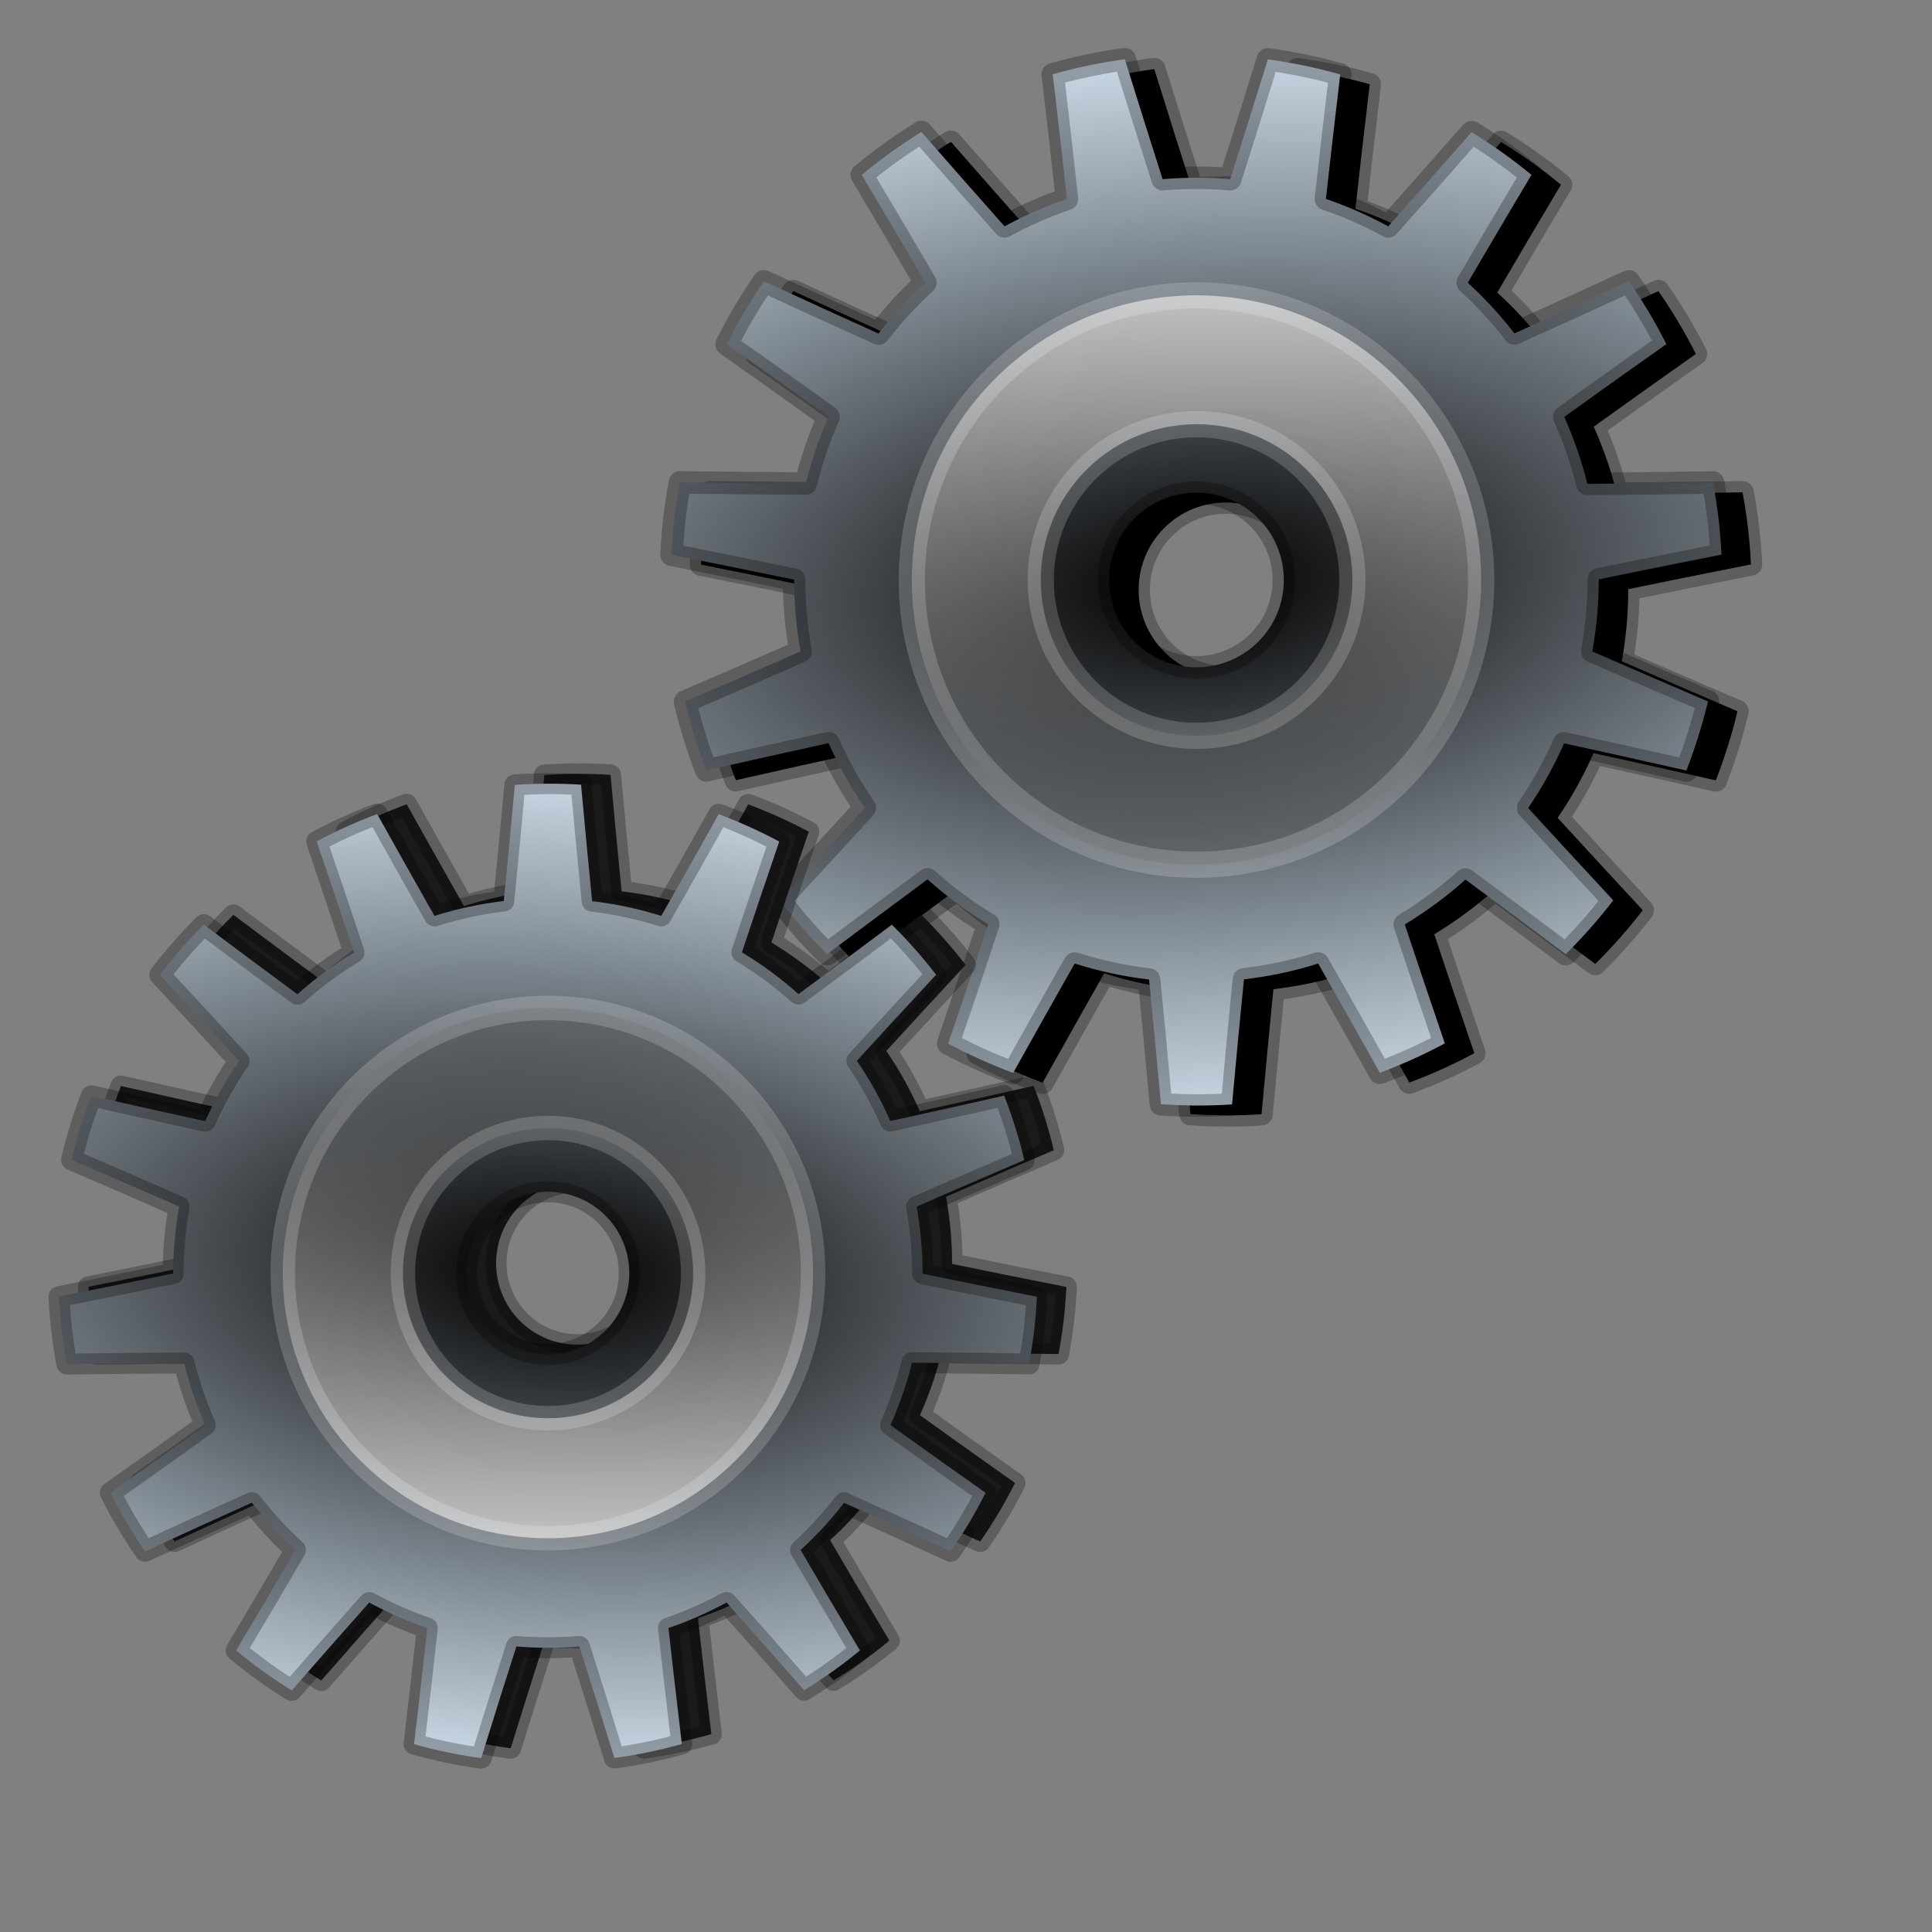 <?xml version="1.0" encoding="UTF-8" standalone="no"?>
<!DOCTYPE svg PUBLIC "-//W3C//DTD SVG 20010904//EN"
"http://www.w3.org/TR/2001/REC-SVG-20010904/DTD/svg10.dtd">
<!-- Created with Sodipodi ("http://www.sodipodi.com/") -->
<svg
   xmlns:dc="http://purl.org/dc/elements/1.1/"
   xmlns:cc="http://web.resource.org/cc/"
   xmlns:rdf="http://www.w3.org/1999/02/22-rdf-syntax-ns#"
   xmlns:svg="http://www.w3.org/2000/svg"
   xmlns="http://www.w3.org/2000/svg"
   xmlns:xlink="http://www.w3.org/1999/xlink"
   xmlns:sodipodi="http://sodipodi.sourceforge.net/DTD/sodipodi-0.dtd"
   xmlns:inkscape="http://www.inkscape.org/namespaces/inkscape"
   id="svg2"
   sodipodi:version="0.34"
   inkscape:version="0.44.1"
   width="38.4pt"
   height="38.4pt"
   sodipodi:docbase="/home/jodal/Desktop/"
   sodipodi:docname="/home/jodal/Desktop/maintenance.svg"
   inkscape:export-filename="/home/jodal/Desktop/maintenance.png"
   inkscape:export-xdpi="92.021553"
   inkscape:export-ydpi="92.021553"
   version="1.0">
  <rect width="100%" height="100%" fill="#808080" stroke="none"/>
  <defs
     id="defs5">
    <linearGradient
       id="linearGradient3703"
       inkscape:collect="always">
      <stop
         id="stop3705"
         offset="0"
         style="stop-color:white;stop-opacity:1" />
      <stop
         id="stop3707"
         offset="1"
         style="stop-color:black;stop-opacity:0;" />
    </linearGradient>
    <linearGradient
       id="linearGradient3693">
      <stop
         style="stop-color:black;stop-opacity:1;"
         offset="0"
         id="stop3695" />
      <stop
         style="stop-color:#c6d5e2;stop-opacity:1;"
         offset="1"
         id="stop3697" />
    </linearGradient>
    <linearGradient
       inkscape:collect="always"
       xlink:href="#linearGradient3693"
       id="linearGradient4868"
       gradientUnits="userSpaceOnUse"
       x1="93.675"
       y1="279.298"
       x2="115.583"
       y2="313.027" />
    <linearGradient
       inkscape:collect="always"
       xlink:href="#linearGradient3693"
       id="linearGradient4870"
       gradientUnits="userSpaceOnUse"
       x1="93.675"
       y1="279.298"
       x2="115.583"
       y2="313.027" />
    <linearGradient
       inkscape:collect="always"
       xlink:href="#linearGradient3693"
       id="linearGradient4880"
       gradientUnits="userSpaceOnUse"
       x1="93.675"
       y1="279.298"
       x2="115.583"
       y2="313.027" />
    <linearGradient
       inkscape:collect="always"
       xlink:href="#linearGradient3693"
       id="linearGradient4882"
       gradientUnits="userSpaceOnUse"
       x1="93.675"
       y1="279.298"
       x2="115.583"
       y2="313.027" />
    <linearGradient
       inkscape:collect="always"
       xlink:href="#linearGradient3693"
       id="linearGradient4892"
       gradientUnits="userSpaceOnUse"
       x1="93.675"
       y1="279.298"
       x2="115.583"
       y2="313.027" />
    <linearGradient
       inkscape:collect="always"
       xlink:href="#linearGradient3693"
       id="linearGradient4894"
       gradientUnits="userSpaceOnUse"
       x1="93.675"
       y1="279.298"
       x2="115.583"
       y2="313.027" />
    <linearGradient
       inkscape:collect="always"
       xlink:href="#linearGradient3693"
       id="linearGradient4904"
       gradientUnits="userSpaceOnUse"
       x1="93.675"
       y1="279.298"
       x2="115.583"
       y2="313.027" />
    <linearGradient
       inkscape:collect="always"
       xlink:href="#linearGradient3693"
       id="linearGradient4906"
       gradientUnits="userSpaceOnUse"
       x1="93.675"
       y1="279.298"
       x2="115.583"
       y2="313.027" />
    <linearGradient
       inkscape:collect="always"
       xlink:href="#linearGradient3693"
       id="linearGradient5092"
       gradientUnits="userSpaceOnUse"
       x1="93.675"
       y1="279.298"
       x2="115.583"
       y2="313.027" />
    <linearGradient
       inkscape:collect="always"
       xlink:href="#linearGradient3693"
       id="linearGradient5094"
       gradientUnits="userSpaceOnUse"
       x1="93.675"
       y1="279.298"
       x2="115.583"
       y2="313.027" />
    <linearGradient
       inkscape:collect="always"
       xlink:href="#linearGradient3693"
       id="linearGradient5104"
       gradientUnits="userSpaceOnUse"
       x1="93.675"
       y1="279.298"
       x2="115.583"
       y2="313.027" />
    <linearGradient
       inkscape:collect="always"
       xlink:href="#linearGradient3693"
       id="linearGradient5106"
       gradientUnits="userSpaceOnUse"
       x1="93.675"
       y1="279.298"
       x2="115.583"
       y2="313.027" />
    <linearGradient
       inkscape:collect="always"
       xlink:href="#linearGradient3693"
       id="linearGradient5116"
       gradientUnits="userSpaceOnUse"
       x1="93.675"
       y1="279.298"
       x2="115.583"
       y2="313.027" />
    <linearGradient
       inkscape:collect="always"
       xlink:href="#linearGradient3693"
       id="linearGradient5118"
       gradientUnits="userSpaceOnUse"
       x1="93.675"
       y1="279.298"
       x2="115.583"
       y2="313.027" />
    <linearGradient
       inkscape:collect="always"
       xlink:href="#linearGradient3693"
       id="linearGradient5128"
       gradientUnits="userSpaceOnUse"
       x1="93.675"
       y1="279.298"
       x2="115.583"
       y2="313.027" />
    <linearGradient
       inkscape:collect="always"
       xlink:href="#linearGradient3693"
       id="linearGradient5130"
       gradientUnits="userSpaceOnUse"
       x1="93.675"
       y1="279.298"
       x2="115.583"
       y2="313.027" />
    <linearGradient
       inkscape:collect="always"
       xlink:href="#linearGradient3693"
       id="linearGradient5518"
       gradientUnits="userSpaceOnUse"
       x1="93.675"
       y1="279.298"
       x2="115.583"
       y2="313.027" />
    <linearGradient
       inkscape:collect="always"
       xlink:href="#linearGradient3693"
       id="linearGradient5520"
       gradientUnits="userSpaceOnUse"
       x1="93.675"
       y1="279.298"
       x2="115.583"
       y2="313.027" />
    <linearGradient
       inkscape:collect="always"
       xlink:href="#linearGradient3693"
       id="linearGradient5530"
       gradientUnits="userSpaceOnUse"
       x1="93.675"
       y1="279.298"
       x2="115.583"
       y2="313.027" />
    <linearGradient
       inkscape:collect="always"
       xlink:href="#linearGradient3693"
       id="linearGradient5532"
       gradientUnits="userSpaceOnUse"
       x1="93.675"
       y1="279.298"
       x2="115.583"
       y2="313.027" />
    <linearGradient
       inkscape:collect="always"
       xlink:href="#linearGradient3693"
       id="linearGradient5542"
       gradientUnits="userSpaceOnUse"
       x1="93.675"
       y1="279.298"
       x2="115.583"
       y2="313.027" />
    <linearGradient
       inkscape:collect="always"
       xlink:href="#linearGradient3693"
       id="linearGradient5544"
       gradientUnits="userSpaceOnUse"
       x1="93.675"
       y1="279.298"
       x2="115.583"
       y2="313.027" />
    <linearGradient
       inkscape:collect="always"
       xlink:href="#linearGradient3693"
       id="linearGradient5554"
       gradientUnits="userSpaceOnUse"
       x1="93.675"
       y1="279.298"
       x2="115.583"
       y2="313.027" />
    <linearGradient
       inkscape:collect="always"
       xlink:href="#linearGradient3693"
       id="linearGradient5556"
       gradientUnits="userSpaceOnUse"
       x1="93.675"
       y1="279.298"
       x2="115.583"
       y2="313.027" />
    <linearGradient
       inkscape:collect="always"
       xlink:href="#linearGradient3693"
       id="linearGradient5566"
       gradientUnits="userSpaceOnUse"
       x1="93.675"
       y1="279.298"
       x2="115.583"
       y2="313.027" />
    <linearGradient
       inkscape:collect="always"
       xlink:href="#linearGradient3693"
       id="linearGradient5568"
       gradientUnits="userSpaceOnUse"
       x1="93.675"
       y1="279.298"
       x2="115.583"
       y2="313.027" />
    <linearGradient
       inkscape:collect="always"
       xlink:href="#linearGradient3693"
       id="linearGradient5578"
       gradientUnits="userSpaceOnUse"
       x1="93.675"
       y1="279.298"
       x2="115.583"
       y2="313.027" />
    <linearGradient
       inkscape:collect="always"
       xlink:href="#linearGradient3693"
       id="linearGradient5580"
       gradientUnits="userSpaceOnUse"
       x1="93.675"
       y1="279.298"
       x2="115.583"
       y2="313.027" />
    <linearGradient
       inkscape:collect="always"
       xlink:href="#linearGradient3693"
       id="linearGradient5590"
       gradientUnits="userSpaceOnUse"
       x1="93.675"
       y1="279.298"
       x2="115.583"
       y2="313.027" />
    <linearGradient
       inkscape:collect="always"
       xlink:href="#linearGradient3693"
       id="linearGradient5592"
       gradientUnits="userSpaceOnUse"
       x1="93.675"
       y1="279.298"
       x2="115.583"
       y2="313.027" />
    <linearGradient
       inkscape:collect="always"
       xlink:href="#linearGradient3693"
       id="linearGradient5602"
       gradientUnits="userSpaceOnUse"
       x1="93.675"
       y1="279.298"
       x2="115.583"
       y2="313.027" />
    <linearGradient
       inkscape:collect="always"
       xlink:href="#linearGradient3693"
       id="linearGradient5604"
       gradientUnits="userSpaceOnUse"
       x1="93.675"
       y1="279.298"
       x2="115.583"
       y2="313.027" />
    <linearGradient
       inkscape:collect="always"
       xlink:href="#linearGradient3693"
       id="linearGradient5614"
       gradientUnits="userSpaceOnUse"
       x1="93.675"
       y1="279.298"
       x2="115.583"
       y2="313.027" />
    <linearGradient
       inkscape:collect="always"
       xlink:href="#linearGradient3693"
       id="linearGradient5616"
       gradientUnits="userSpaceOnUse"
       x1="93.675"
       y1="279.298"
       x2="115.583"
       y2="313.027" />
    <linearGradient
       inkscape:collect="always"
       xlink:href="#linearGradient3693"
       id="linearGradient5626"
       gradientUnits="userSpaceOnUse"
       x1="93.675"
       y1="279.298"
       x2="115.583"
       y2="313.027" />
    <linearGradient
       inkscape:collect="always"
       xlink:href="#linearGradient3693"
       id="linearGradient5628"
       gradientUnits="userSpaceOnUse"
       x1="93.675"
       y1="279.298"
       x2="115.583"
       y2="313.027" />
    <linearGradient
       inkscape:collect="always"
       xlink:href="#linearGradient3693"
       id="linearGradient5638"
       gradientUnits="userSpaceOnUse"
       x1="93.675"
       y1="279.298"
       x2="115.583"
       y2="313.027" />
    <linearGradient
       inkscape:collect="always"
       xlink:href="#linearGradient3693"
       id="linearGradient5640"
       gradientUnits="userSpaceOnUse"
       x1="93.675"
       y1="279.298"
       x2="115.583"
       y2="313.027" />
    <linearGradient
       inkscape:collect="always"
       xlink:href="#linearGradient3693"
       id="linearGradient5650"
       gradientUnits="userSpaceOnUse"
       x1="93.675"
       y1="279.298"
       x2="115.583"
       y2="313.027" />
    <linearGradient
       inkscape:collect="always"
       xlink:href="#linearGradient3693"
       id="linearGradient5652"
       gradientUnits="userSpaceOnUse"
       x1="93.675"
       y1="279.298"
       x2="115.583"
       y2="313.027" />
    <linearGradient
       inkscape:collect="always"
       xlink:href="#linearGradient3693"
       id="linearGradient5662"
       gradientUnits="userSpaceOnUse"
       x1="93.675"
       y1="279.298"
       x2="115.583"
       y2="313.027" />
    <linearGradient
       inkscape:collect="always"
       xlink:href="#linearGradient3693"
       id="linearGradient5664"
       gradientUnits="userSpaceOnUse"
       x1="93.675"
       y1="279.298"
       x2="115.583"
       y2="313.027" />
    <linearGradient
       inkscape:collect="always"
       xlink:href="#linearGradient3693"
       id="linearGradient5674"
       gradientUnits="userSpaceOnUse"
       x1="93.675"
       y1="279.298"
       x2="115.583"
       y2="313.027" />
    <linearGradient
       inkscape:collect="always"
       xlink:href="#linearGradient3693"
       id="linearGradient5676"
       gradientUnits="userSpaceOnUse"
       x1="93.675"
       y1="279.298"
       x2="115.583"
       y2="313.027" />
    <radialGradient
       inkscape:collect="always"
       xlink:href="#linearGradient3693"
       id="radialGradient5678"
       gradientUnits="userSpaceOnUse"
       gradientTransform="matrix(-0.587,0.492,-0.248,-0.295,874.168,917.626)"
       cx="257.436"
       cy="151.102"
       fx="257.436"
       fy="151.102"
       r="70.871" />
    <linearGradient
       inkscape:collect="always"
       xlink:href="#linearGradient3703"
       id="linearGradient5680"
       gradientUnits="userSpaceOnUse"
       gradientTransform="matrix(-0.392,-6.001085e-3,6.001085e-3,-0.392,792.349,1065.811)"
       x1="222.856"
       y1="125.688"
       x2="323.33"
       y2="225.151" />
    <radialGradient
       inkscape:collect="always"
       xlink:href="#linearGradient3693"
       id="radialGradient5682"
       gradientUnits="userSpaceOnUse"
       gradientTransform="matrix(-0.63,0.529,-0.266,-0.317,836.902,902.485)"
       cx="257.436"
       cy="151.102"
       fx="257.436"
       fy="151.102"
       r="70.871" />
    <linearGradient
       inkscape:collect="always"
       xlink:href="#linearGradient3693"
       id="linearGradient5686"
       gradientUnits="userSpaceOnUse"
       x1="93.675"
       y1="279.298"
       x2="115.583"
       y2="313.027" />
    <linearGradient
       inkscape:collect="always"
       xlink:href="#linearGradient3693"
       id="linearGradient5688"
       gradientUnits="userSpaceOnUse"
       x1="93.675"
       y1="279.298"
       x2="115.583"
       y2="313.027" />
    <linearGradient
       inkscape:collect="always"
       xlink:href="#linearGradient3693"
       id="linearGradient5742"
       gradientUnits="userSpaceOnUse"
       x1="93.675"
       y1="279.298"
       x2="115.583"
       y2="313.027" />
    <linearGradient
       inkscape:collect="always"
       xlink:href="#linearGradient3693"
       id="linearGradient5744"
       gradientUnits="userSpaceOnUse"
       x1="93.675"
       y1="279.298"
       x2="115.583"
       y2="313.027" />
    <linearGradient
       inkscape:collect="always"
       xlink:href="#linearGradient3693"
       id="linearGradient5754"
       gradientUnits="userSpaceOnUse"
       x1="93.675"
       y1="279.298"
       x2="115.583"
       y2="313.027" />
    <linearGradient
       inkscape:collect="always"
       xlink:href="#linearGradient3693"
       id="linearGradient5756"
       gradientUnits="userSpaceOnUse"
       x1="93.675"
       y1="279.298"
       x2="115.583"
       y2="313.027" />
    <linearGradient
       inkscape:collect="always"
       xlink:href="#linearGradient3703"
       id="linearGradient5763"
       gradientUnits="userSpaceOnUse"
       gradientTransform="matrix(-0.421,0,0,0.421,752.871,4.677)"
       x1="222.856"
       y1="125.688"
       x2="323.33"
       y2="225.151" />
    <radialGradient
       inkscape:collect="always"
       xlink:href="#linearGradient3693"
       id="radialGradient5766"
       gradientUnits="userSpaceOnUse"
       gradientTransform="matrix(-0.622,-0.538,-0.271,0.313,838.276,165.107)"
       cx="257.436"
       cy="151.102"
       fx="257.436"
       fy="151.102"
       r="70.871" />
    <linearGradient
       inkscape:collect="always"
       xlink:href="#linearGradient3703"
       id="linearGradient5769"
       gradientUnits="userSpaceOnUse"
       gradientTransform="matrix(-0.392,0,0,0.392,796.227,1.119)"
       x1="222.856"
       y1="125.688"
       x2="323.33"
       y2="225.151" />
    <radialGradient
       inkscape:collect="always"
       xlink:href="#linearGradient3693"
       id="radialGradient5772"
       gradientUnits="userSpaceOnUse"
       gradientTransform="matrix(-0.579,-0.501,-0.252,0.291,875.77,150.537)"
       cx="257.436"
       cy="151.102"
       fx="257.436"
       fy="151.102"
       r="70.871" />
    <linearGradient
       inkscape:collect="always"
       xlink:href="#linearGradient3703"
       id="linearGradient5781"
       gradientUnits="userSpaceOnUse"
       gradientTransform="matrix(-0.421,0,0,0.421,660.889,-20.285)"
       x1="222.856"
       y1="125.688"
       x2="323.33"
       y2="225.151" />
    <radialGradient
       inkscape:collect="always"
       xlink:href="#linearGradient3693"
       id="radialGradient5784"
       gradientUnits="userSpaceOnUse"
       gradientTransform="matrix(-0.622,-0.538,-0.271,0.313,746.294,140.145)"
       cx="257.436"
       cy="151.102"
       fx="257.436"
       fy="151.102"
       r="70.871" />
    <linearGradient
       inkscape:collect="always"
       xlink:href="#linearGradient3703"
       id="linearGradient5787"
       gradientUnits="userSpaceOnUse"
       gradientTransform="matrix(-0.392,0,0,0.392,704.245,-23.843)"
       x1="222.856"
       y1="125.688"
       x2="323.33"
       y2="225.151" />
    <radialGradient
       inkscape:collect="always"
       xlink:href="#linearGradient3693"
       id="radialGradient5790"
       gradientUnits="userSpaceOnUse"
       gradientTransform="matrix(-0.579,-0.501,-0.252,0.291,783.787,125.576)"
       cx="257.436"
       cy="151.102"
       fx="257.436"
       fy="151.102"
       r="70.871" />
    <linearGradient
       inkscape:collect="always"
       xlink:href="#linearGradient3703"
       id="linearGradient5799"
       gradientUnits="userSpaceOnUse"
       gradientTransform="matrix(0.421,0,0,0.421,190.59,3.844)"
       x1="222.856"
       y1="125.688"
       x2="323.33"
       y2="225.151" />
    <radialGradient
       inkscape:collect="always"
       xlink:href="#linearGradient3693"
       id="radialGradient5802"
       gradientUnits="userSpaceOnUse"
       gradientTransform="matrix(0.622,-0.538,0.271,0.313,105.185,164.275)"
       cx="257.436"
       cy="151.102"
       fx="257.436"
       fy="151.102"
       r="70.871" />
    <linearGradient
       inkscape:collect="always"
       xlink:href="#linearGradient3703"
       id="linearGradient5805"
       gradientUnits="userSpaceOnUse"
       gradientTransform="matrix(0.392,0,0,0.392,147.235,0.287)"
       x1="222.856"
       y1="125.688"
       x2="323.33"
       y2="225.151" />
    <radialGradient
       inkscape:collect="always"
       xlink:href="#linearGradient3693"
       id="radialGradient5808"
       gradientUnits="userSpaceOnUse"
       gradientTransform="matrix(0.579,-0.501,0.252,0.291,67.692,149.705)"
       cx="257.436"
       cy="151.102"
       fx="257.436"
       fy="151.102"
       r="70.871" />
    <linearGradient
       inkscape:collect="always"
       xlink:href="#linearGradient3703"
       id="linearGradient5817"
       gradientUnits="userSpaceOnUse"
       gradientTransform="matrix(-0.421,0,0,0.421,560.016,7.59)"
       x1="222.856"
       y1="125.688"
       x2="323.33"
       y2="225.151" />
    <radialGradient
       inkscape:collect="always"
       xlink:href="#linearGradient3693"
       id="radialGradient5820"
       gradientUnits="userSpaceOnUse"
       gradientTransform="matrix(-0.622,-0.538,-0.271,0.313,645.421,168.021)"
       cx="257.436"
       cy="151.102"
       fx="257.436"
       fy="151.102"
       r="70.871" />
    <linearGradient
       inkscape:collect="always"
       xlink:href="#linearGradient3703"
       id="linearGradient5823"
       gradientUnits="userSpaceOnUse"
       gradientTransform="matrix(-0.392,0,0,0.392,603.371,4.033)"
       x1="222.856"
       y1="125.688"
       x2="323.33"
       y2="225.151" />
    <radialGradient
       inkscape:collect="always"
       xlink:href="#linearGradient3693"
       id="radialGradient5826"
       gradientUnits="userSpaceOnUse"
       gradientTransform="matrix(-0.579,-0.501,-0.252,0.291,682.914,153.451)"
       cx="257.436"
       cy="151.102"
       fx="257.436"
       fy="151.102"
       r="70.871" />
    <linearGradient
       inkscape:collect="always"
       xlink:href="#linearGradient3703"
       id="linearGradient5835"
       gradientUnits="userSpaceOnUse"
       gradientTransform="matrix(0.421,0,0,0.421,282.572,-21.118)"
       x1="222.856"
       y1="125.688"
       x2="323.33"
       y2="225.151" />
    <radialGradient
       inkscape:collect="always"
       xlink:href="#linearGradient3693"
       id="radialGradient5838"
       gradientUnits="userSpaceOnUse"
       gradientTransform="matrix(0.622,-0.538,0.271,0.313,197.168,139.313)"
       cx="257.436"
       cy="151.102"
       fx="257.436"
       fy="151.102"
       r="70.871" />
    <linearGradient
       inkscape:collect="always"
       xlink:href="#linearGradient3703"
       id="linearGradient5841"
       gradientUnits="userSpaceOnUse"
       gradientTransform="matrix(0.392,0,0,0.392,239.217,-24.675)"
       x1="222.856"
       y1="125.688"
       x2="323.33"
       y2="225.151" />
    <radialGradient
       inkscape:collect="always"
       xlink:href="#linearGradient3693"
       id="radialGradient5844"
       gradientUnits="userSpaceOnUse"
       gradientTransform="matrix(0.579,-0.501,0.252,0.291,159.674,124.743)"
       cx="257.436"
       cy="151.102"
       fx="257.436"
       fy="151.102"
       r="70.871" />
    <linearGradient
       inkscape:collect="always"
       xlink:href="#linearGradient3703"
       id="linearGradient5853"
       gradientUnits="userSpaceOnUse"
       gradientTransform="matrix(0.421,0,0,0.421,89.717,-24.031)"
       x1="222.856"
       y1="125.688"
       x2="323.33"
       y2="225.151" />
    <radialGradient
       inkscape:collect="always"
       xlink:href="#linearGradient3693"
       id="radialGradient5856"
       gradientUnits="userSpaceOnUse"
       gradientTransform="matrix(0.622,-0.538,0.271,0.313,4.312,136.399)"
       cx="257.436"
       cy="151.102"
       fx="257.436"
       fy="151.102"
       r="70.871" />
    <linearGradient
       inkscape:collect="always"
       xlink:href="#linearGradient3703"
       id="linearGradient5859"
       gradientUnits="userSpaceOnUse"
       gradientTransform="matrix(0.392,0,0,0.392,46.361,-27.589)"
       x1="222.856"
       y1="125.688"
       x2="323.33"
       y2="225.151" />
    <radialGradient
       inkscape:collect="always"
       xlink:href="#linearGradient3693"
       id="radialGradient5862"
       gradientUnits="userSpaceOnUse"
       gradientTransform="matrix(0.579,-0.501,0.252,0.291,-33.181,121.829)"
       cx="257.436"
       cy="151.102"
       fx="257.436"
       fy="151.102"
       r="70.871" />
    <linearGradient
       inkscape:collect="always"
       xlink:href="#linearGradient3703"
       id="linearGradient5871"
       gradientUnits="userSpaceOnUse"
       gradientTransform="matrix(0.421,0,0,0.421,-2.265,0.931)"
       x1="222.856"
       y1="125.688"
       x2="323.33"
       y2="225.151" />
    <radialGradient
       inkscape:collect="always"
       xlink:href="#linearGradient3693"
       id="radialGradient5874"
       gradientUnits="userSpaceOnUse"
       gradientTransform="matrix(0.622,-0.538,0.271,0.313,-87.67,161.361)"
       cx="257.436"
       cy="151.102"
       fx="257.436"
       fy="151.102"
       r="70.871" />
    <linearGradient
       inkscape:collect="always"
       xlink:href="#linearGradient3703"
       id="linearGradient5877"
       gradientUnits="userSpaceOnUse"
       gradientTransform="matrix(0.392,0,0,0.392,-70.627,-33.885)"
       x1="222.856"
       y1="125.688"
       x2="323.33"
       y2="225.151" />
    <radialGradient
       inkscape:collect="always"
       xlink:href="#linearGradient3693"
       id="radialGradient5880"
       gradientUnits="userSpaceOnUse"
       gradientTransform="matrix(0.579,-0.501,0.252,0.291,-150.17,115.533)"
       cx="257.436"
       cy="151.102"
       fx="257.436"
       fy="151.102"
       r="70.871" />
    <linearGradient
       inkscape:collect="always"
       xlink:href="#linearGradient3703"
       id="linearGradient5889"
       gradientUnits="userSpaceOnUse"
       gradientTransform="matrix(-0.421,-6.443341e-3,6.443341e-3,-0.421,749.053,1061.591)"
       x1="222.856"
       y1="125.688"
       x2="323.33"
       y2="225.151" />
    <linearGradient
       inkscape:collect="always"
       xlink:href="#linearGradient3703"
       id="linearGradient5901"
       gradientUnits="userSpaceOnUse"
       gradientTransform="matrix(-0.421,-6.443341e-3,6.443341e-3,-0.421,656.7,1085.143)"
       x1="222.856"
       y1="125.688"
       x2="323.33"
       y2="225.151" />
    <radialGradient
       inkscape:collect="always"
       xlink:href="#linearGradient3693"
       id="radialGradient5904"
       gradientUnits="userSpaceOnUse"
       gradientTransform="matrix(-0.63,0.529,-0.266,-0.317,744.548,926.037)"
       cx="257.436"
       cy="151.102"
       fx="257.436"
       fy="151.102"
       r="70.871" />
    <linearGradient
       inkscape:collect="always"
       xlink:href="#linearGradient3703"
       id="linearGradient5907"
       gradientUnits="userSpaceOnUse"
       gradientTransform="matrix(-0.392,-6.001085e-3,6.001085e-3,-0.392,699.996,1089.363)"
       x1="222.856"
       y1="125.688"
       x2="323.33"
       y2="225.151" />
    <radialGradient
       inkscape:collect="always"
       xlink:href="#linearGradient3693"
       id="radialGradient5910"
       gradientUnits="userSpaceOnUse"
       gradientTransform="matrix(-0.587,0.492,-0.248,-0.295,781.814,941.178)"
       cx="257.436"
       cy="151.102"
       fx="257.436"
       fy="151.102"
       r="70.871" />
    <linearGradient
       inkscape:collect="always"
       xlink:href="#linearGradient3703"
       id="linearGradient5919"
       gradientUnits="userSpaceOnUse"
       gradientTransform="matrix(-0.421,-6.443341e-3,6.443341e-3,-0.421,556.265,1055.728)"
       x1="222.856"
       y1="125.688"
       x2="323.33"
       y2="225.151" />
    <radialGradient
       inkscape:collect="always"
       xlink:href="#linearGradient3693"
       id="radialGradient5922"
       gradientUnits="userSpaceOnUse"
       gradientTransform="matrix(-0.63,0.529,-0.266,-0.317,644.113,896.622)"
       cx="257.436"
       cy="151.102"
       fx="257.436"
       fy="151.102"
       r="70.871" />
    <linearGradient
       inkscape:collect="always"
       xlink:href="#linearGradient3703"
       id="linearGradient5925"
       gradientUnits="userSpaceOnUse"
       gradientTransform="matrix(-0.392,-6.001085e-3,6.001085e-3,-0.392,599.561,1059.948)"
       x1="222.856"
       y1="125.688"
       x2="323.33"
       y2="225.151" />
    <radialGradient
       inkscape:collect="always"
       xlink:href="#linearGradient3693"
       id="radialGradient5928"
       gradientUnits="userSpaceOnUse"
       gradientTransform="matrix(-0.587,0.492,-0.248,-0.295,681.379,911.763)"
       cx="257.436"
       cy="151.102"
       fx="257.436"
       fy="151.102"
       r="70.871" />
    <linearGradient
       inkscape:collect="always"
       xlink:href="#linearGradient3703"
       id="linearGradient5937"
       gradientUnits="userSpaceOnUse"
       gradientTransform="matrix(-6.443575e-3,0.421,0.421,6.443575e-3,643.964,545.309)"
       x1="222.856"
       y1="125.688"
       x2="323.33"
       y2="225.151" />
    <radialGradient
       inkscape:collect="always"
       xlink:href="#linearGradient3693"
       id="radialGradient5940"
       gradientUnits="userSpaceOnUse"
       gradientTransform="matrix(-0.548,0.613,0.308,0.275,805.681,462.368)"
       cx="257.436"
       cy="151.102"
       fx="257.436"
       fy="151.102"
       r="70.871" />
    <linearGradient
       inkscape:collect="always"
       xlink:href="#linearGradient3703"
       id="linearGradient5943"
       gradientUnits="userSpaceOnUse"
       gradientTransform="matrix(-6.001303e-3,0.392,0.392,6.001303e-3,641.069,501.904)"
       x1="222.856"
       y1="125.688"
       x2="323.33"
       y2="225.151" />
    <radialGradient
       inkscape:collect="always"
       xlink:href="#linearGradient3693"
       id="radialGradient5946"
       gradientUnits="userSpaceOnUse"
       gradientTransform="matrix(-0.51,0.571,0.287,0.257,791.687,424.656)"
       cx="257.436"
       cy="151.102"
       fx="257.436"
       fy="151.102"
       r="70.871" />
    <linearGradient
       inkscape:collect="always"
       xlink:href="#linearGradient3703"
       id="linearGradient5955"
       gradientUnits="userSpaceOnUse"
       gradientTransform="matrix(-6.443575e-3,0.421,0.421,6.443575e-3,617.598,636.899)"
       x1="222.856"
       y1="125.688"
       x2="323.33"
       y2="225.151" />
    <radialGradient
       inkscape:collect="always"
       xlink:href="#linearGradient3693"
       id="radialGradient5958"
       gradientUnits="userSpaceOnUse"
       gradientTransform="matrix(-0.548,0.613,0.308,0.275,779.316,553.957)"
       cx="257.436"
       cy="151.102"
       fx="257.436"
       fy="151.102"
       r="70.871" />
    <linearGradient
       inkscape:collect="always"
       xlink:href="#linearGradient3703"
       id="linearGradient5961"
       gradientUnits="userSpaceOnUse"
       gradientTransform="matrix(-6.001303e-3,0.392,0.392,6.001303e-3,614.704,593.494)"
       x1="222.856"
       y1="125.688"
       x2="323.33"
       y2="225.151" />
    <radialGradient
       inkscape:collect="always"
       xlink:href="#linearGradient3693"
       id="radialGradient5964"
       gradientUnits="userSpaceOnUse"
       gradientTransform="matrix(-0.51,0.571,0.287,0.257,765.321,516.245)"
       cx="257.436"
       cy="151.102"
       fx="257.436"
       fy="151.102"
       r="70.871" />
    <linearGradient
       inkscape:collect="always"
       xlink:href="#linearGradient3703"
       id="linearGradient5973"
       gradientUnits="userSpaceOnUse"
       gradientTransform="matrix(-6.443575e-3,0.421,0.421,6.443575e-3,643.928,738.186)"
       x1="222.856"
       y1="125.688"
       x2="323.33"
       y2="225.151" />
    <radialGradient
       inkscape:collect="always"
       xlink:href="#linearGradient3693"
       id="radialGradient5976"
       gradientUnits="userSpaceOnUse"
       gradientTransform="matrix(-0.548,0.613,0.308,0.275,805.645,655.245)"
       cx="257.436"
       cy="151.102"
       fx="257.436"
       fy="151.102"
       r="70.871" />
    <linearGradient
       inkscape:collect="always"
       xlink:href="#linearGradient3703"
       id="linearGradient5979"
       gradientUnits="userSpaceOnUse"
       gradientTransform="matrix(-6.001303e-3,0.392,0.392,6.001303e-3,641.034,694.782)"
       x1="222.856"
       y1="125.688"
       x2="323.33"
       y2="225.151" />
    <radialGradient
       inkscape:collect="always"
       xlink:href="#linearGradient3693"
       id="radialGradient5982"
       gradientUnits="userSpaceOnUse"
       gradientTransform="matrix(-0.51,0.571,0.287,0.257,791.651,617.533)"
       cx="257.436"
       cy="151.102"
       fx="257.436"
       fy="151.102"
       r="70.871" />
    <linearGradient
       inkscape:collect="always"
       xlink:href="#linearGradient3703"
       id="linearGradient5991"
       gradientUnits="userSpaceOnUse"
       gradientTransform="matrix(-6.443575e-3,0.421,0.421,6.443575e-3,617.562,829.776)"
       x1="222.856"
       y1="125.688"
       x2="323.33"
       y2="225.151" />
    <radialGradient
       inkscape:collect="always"
       xlink:href="#linearGradient3693"
       id="radialGradient5994"
       gradientUnits="userSpaceOnUse"
       gradientTransform="matrix(-0.548,0.613,0.308,0.275,779.28,746.835)"
       cx="257.436"
       cy="151.102"
       fx="257.436"
       fy="151.102"
       r="70.871" />
    <linearGradient
       inkscape:collect="always"
       xlink:href="#linearGradient3703"
       id="linearGradient5997"
       gradientUnits="userSpaceOnUse"
       gradientTransform="matrix(-6.001303e-3,0.392,0.392,6.001303e-3,614.668,786.371)"
       x1="222.856"
       y1="125.688"
       x2="323.33"
       y2="225.151" />
    <radialGradient
       inkscape:collect="always"
       xlink:href="#linearGradient3693"
       id="radialGradient6000"
       gradientUnits="userSpaceOnUse"
       gradientTransform="matrix(-0.51,0.571,0.287,0.257,765.285,709.123)"
       cx="257.436"
       cy="151.102"
       fx="257.436"
       fy="151.102"
       r="70.871" />
    <linearGradient
       inkscape:collect="always"
       xlink:href="#linearGradient3703"
       id="linearGradient6009"
       gradientUnits="userSpaceOnUse"
       gradientTransform="matrix(0.421,6.443341e-3,6.443341e-3,-0.421,-6.052,1053.788)"
       x1="222.856"
       y1="125.688"
       x2="323.33"
       y2="225.151" />
    <radialGradient
       inkscape:collect="always"
       xlink:href="#linearGradient3693"
       id="radialGradient6012"
       gradientUnits="userSpaceOnUse"
       gradientTransform="matrix(0.613,0.548,0.275,-0.308,-88.994,892.071)"
       cx="257.436"
       cy="151.102"
       fx="257.436"
       fy="151.102"
       r="70.871" />
    <linearGradient
       inkscape:collect="always"
       xlink:href="#linearGradient3703"
       id="linearGradient6015"
       gradientUnits="userSpaceOnUse"
       gradientTransform="matrix(0.392,6.001085e-3,6.001085e-3,-0.392,-49.457,1056.683)"
       x1="222.856"
       y1="125.688"
       x2="323.33"
       y2="225.151" />
    <radialGradient
       inkscape:collect="always"
       xlink:href="#linearGradient3693"
       id="radialGradient6018"
       gradientUnits="userSpaceOnUse"
       gradientTransform="matrix(0.571,0.51,0.257,-0.287,-126.706,906.065)"
       cx="257.436"
       cy="151.102"
       fx="257.436"
       fy="151.102"
       r="70.871" />
    <linearGradient
       inkscape:collect="always"
       xlink:href="#linearGradient3703"
       id="linearGradient6027"
       gradientUnits="userSpaceOnUse"
       gradientTransform="matrix(0.421,6.443341e-3,6.443341e-3,-0.421,85.537,1080.154)"
       x1="222.856"
       y1="125.688"
       x2="323.33"
       y2="225.151" />
    <radialGradient
       inkscape:collect="always"
       xlink:href="#linearGradient3693"
       id="radialGradient6030"
       gradientUnits="userSpaceOnUse"
       gradientTransform="matrix(0.613,0.548,0.275,-0.308,2.596,918.437)"
       cx="257.436"
       cy="151.102"
       fx="257.436"
       fy="151.102"
       r="70.871" />
    <linearGradient
       inkscape:collect="always"
       xlink:href="#linearGradient3703"
       id="linearGradient6033"
       gradientUnits="userSpaceOnUse"
       gradientTransform="matrix(0.392,6.001085e-3,6.001085e-3,-0.392,42.133,1083.049)"
       x1="222.856"
       y1="125.688"
       x2="323.33"
       y2="225.151" />
    <radialGradient
       inkscape:collect="always"
       xlink:href="#linearGradient3693"
       id="radialGradient6036"
       gradientUnits="userSpaceOnUse"
       gradientTransform="matrix(0.571,0.51,0.257,-0.287,-35.116,932.431)"
       cx="257.436"
       cy="151.102"
       fx="257.436"
       fy="151.102"
       r="70.871" />
    <linearGradient
       inkscape:collect="always"
       xlink:href="#linearGradient3703"
       id="linearGradient6045"
       gradientUnits="userSpaceOnUse"
       gradientTransform="matrix(0.421,6.443341e-3,6.443341e-3,-0.421,186.825,1053.824)"
       x1="222.856"
       y1="125.688"
       x2="323.33"
       y2="225.151" />
    <radialGradient
       inkscape:collect="always"
       xlink:href="#linearGradient3693"
       id="radialGradient6048"
       gradientUnits="userSpaceOnUse"
       gradientTransform="matrix(0.613,0.548,0.275,-0.308,103.884,892.107)"
       cx="257.436"
       cy="151.102"
       fx="257.436"
       fy="151.102"
       r="70.871" />
    <linearGradient
       inkscape:collect="always"
       xlink:href="#linearGradient3703"
       id="linearGradient6051"
       gradientUnits="userSpaceOnUse"
       gradientTransform="matrix(0.392,6.001085e-3,6.001085e-3,-0.392,143.42,1056.719)"
       x1="222.856"
       y1="125.688"
       x2="323.33"
       y2="225.151" />
    <radialGradient
       inkscape:collect="always"
       xlink:href="#linearGradient3693"
       id="radialGradient6054"
       gradientUnits="userSpaceOnUse"
       gradientTransform="matrix(0.571,0.51,0.257,-0.287,66.172,906.101)"
       cx="257.436"
       cy="151.102"
       fx="257.436"
       fy="151.102"
       r="70.871" />
    <linearGradient
       inkscape:collect="always"
       xlink:href="#linearGradient3703"
       id="linearGradient6063"
       gradientUnits="userSpaceOnUse"
       gradientTransform="matrix(0.421,6.443341e-3,6.443341e-3,-0.421,278.415,1080.19)"
       x1="222.856"
       y1="125.688"
       x2="323.33"
       y2="225.151" />
    <radialGradient
       inkscape:collect="always"
       xlink:href="#linearGradient3693"
       id="radialGradient6066"
       gradientUnits="userSpaceOnUse"
       gradientTransform="matrix(0.613,0.548,0.275,-0.308,195.474,918.473)"
       cx="257.436"
       cy="151.102"
       fx="257.436"
       fy="151.102"
       r="70.871" />
    <linearGradient
       inkscape:collect="always"
       xlink:href="#linearGradient3703"
       id="linearGradient6069"
       gradientUnits="userSpaceOnUse"
       gradientTransform="matrix(0.392,6.001085e-3,6.001085e-3,-0.392,235.01,1083.085)"
       x1="222.856"
       y1="125.688"
       x2="323.33"
       y2="225.151" />
    <radialGradient
       inkscape:collect="always"
       xlink:href="#linearGradient3693"
       id="radialGradient6072"
       gradientUnits="userSpaceOnUse"
       gradientTransform="matrix(0.571,0.51,0.257,-0.287,157.762,932.467)"
       cx="257.436"
       cy="151.102"
       fx="257.436"
       fy="151.102"
       r="70.871" />
    <linearGradient
       inkscape:collect="always"
       xlink:href="#linearGradient3703"
       id="linearGradient6081"
       gradientUnits="userSpaceOnUse"
       gradientTransform="matrix(5.976275e-3,0.407,-0.407,5.976275e-3,108.639,543.984)"
       x1="222.856"
       y1="125.688"
       x2="323.33"
       y2="225.151" />
    <radialGradient
       inkscape:collect="always"
       xlink:href="#linearGradient3693"
       id="radialGradient6084"
       gradientUnits="userSpaceOnUse"
       gradientTransform="matrix(0.529,0.593,-0.298,0.266,-47.493,463.788)"
       cx="257.436"
       cy="151.102"
       fx="257.436"
       fy="151.102"
       r="70.871" />
    <linearGradient
       inkscape:collect="always"
       xlink:href="#linearGradient3703"
       id="linearGradient6087"
       gradientUnits="userSpaceOnUse"
       gradientTransform="matrix(5.566077e-3,0.379,-0.379,5.566077e-3,111.46,502.067)"
       x1="222.856"
       y1="125.688"
       x2="323.33"
       y2="225.151" />
    <radialGradient
       inkscape:collect="always"
       xlink:href="#linearGradient3693"
       id="radialGradient6090"
       gradientUnits="userSpaceOnUse"
       gradientTransform="matrix(0.492,0.552,-0.278,0.248,-33.955,427.375)"
       cx="257.436"
       cy="151.102"
       fx="257.436"
       fy="151.102"
       r="70.871" />
    <linearGradient
       inkscape:collect="always"
       xlink:href="#linearGradient3703"
       id="linearGradient6099"
       gradientUnits="userSpaceOnUse"
       gradientTransform="matrix(-6.443108e-3,0.421,-0.421,-6.443108e-3,138.329,633.315)"
       x1="222.856"
       y1="125.688"
       x2="323.33"
       y2="225.151" />
    <radialGradient
       inkscape:collect="always"
       xlink:href="#linearGradient3693"
       id="radialGradient6102"
       gradientUnits="userSpaceOnUse"
       gradientTransform="matrix(0.529,0.63,-0.317,0.266,-20.777,545.467)"
       cx="257.436"
       cy="151.102"
       fx="257.436"
       fy="151.102"
       r="70.871" />
    <linearGradient
       inkscape:collect="always"
       xlink:href="#linearGradient3703"
       id="linearGradient6105"
       gradientUnits="userSpaceOnUse"
       gradientTransform="matrix(-6.000868e-3,0.392,-0.392,-6.000868e-3,142.549,590.019)"
       x1="222.856"
       y1="125.688"
       x2="323.33"
       y2="225.151" />
    <radialGradient
       inkscape:collect="always"
       xlink:href="#linearGradient3693"
       id="radialGradient6108"
       gradientUnits="userSpaceOnUse"
       gradientTransform="matrix(0.492,0.587,-0.295,0.248,-5.636,508.201)"
       cx="257.436"
       cy="151.102"
       fx="257.436"
       fy="151.102"
       r="70.871" />
    <linearGradient
       inkscape:collect="always"
       xlink:href="#linearGradient3703"
       id="linearGradient6117"
       gradientUnits="userSpaceOnUse"
       gradientTransform="matrix(-6.443108e-3,0.421,-0.421,-6.443108e-3,108.914,733.75)"
       x1="222.856"
       y1="125.688"
       x2="323.33"
       y2="225.151" />
    <radialGradient
       inkscape:collect="always"
       xlink:href="#linearGradient3693"
       id="radialGradient6120"
       gradientUnits="userSpaceOnUse"
       gradientTransform="matrix(0.529,0.63,-0.317,0.266,-50.192,645.902)"
       cx="257.436"
       cy="151.102"
       fx="257.436"
       fy="151.102"
       r="70.871" />
    <linearGradient
       inkscape:collect="always"
       xlink:href="#linearGradient3703"
       id="linearGradient6123"
       gradientUnits="userSpaceOnUse"
       gradientTransform="matrix(-6.000868e-3,0.392,-0.392,-6.000868e-3,113.134,690.454)"
       x1="222.856"
       y1="125.688"
       x2="323.33"
       y2="225.151" />
    <radialGradient
       inkscape:collect="always"
       xlink:href="#linearGradient3693"
       id="radialGradient6126"
       gradientUnits="userSpaceOnUse"
       gradientTransform="matrix(0.492,0.587,-0.295,0.248,-35.051,608.636)"
       cx="257.436"
       cy="151.102"
       fx="257.436"
       fy="151.102"
       r="70.871" />
    <linearGradient
       inkscape:collect="always"
       xlink:href="#linearGradient3703"
       id="linearGradient6135"
       gradientUnits="userSpaceOnUse"
       gradientTransform="matrix(-6.443108e-3,0.421,-0.421,-6.443108e-3,132.466,826.104)"
       x1="222.856"
       y1="125.688"
       x2="323.33"
       y2="225.151" />
    <radialGradient
       inkscape:collect="always"
       xlink:href="#linearGradient3693"
       id="radialGradient6138"
       gradientUnits="userSpaceOnUse"
       gradientTransform="matrix(0.529,0.63,-0.317,0.266,-26.639,738.256)"
       cx="257.436"
       cy="151.102"
       fx="257.436"
       fy="151.102"
       r="70.871" />
    <linearGradient
       inkscape:collect="always"
       xlink:href="#linearGradient3703"
       id="linearGradient6141"
       gradientUnits="userSpaceOnUse"
       gradientTransform="matrix(-6.000868e-3,0.392,-0.392,-6.000868e-3,136.687,782.808)"
       x1="222.856"
       y1="125.688"
       x2="323.33"
       y2="225.151" />
    <radialGradient
       inkscape:collect="always"
       xlink:href="#linearGradient3693"
       id="radialGradient6144"
       gradientUnits="userSpaceOnUse"
       gradientTransform="matrix(0.492,0.587,-0.295,0.248,-11.498,700.99)"
       cx="257.436"
       cy="151.102"
       fx="257.436"
       fy="151.102"
       r="70.871" />
    <linearGradient
       inkscape:collect="always"
       xlink:href="#linearGradient3703"
       id="linearGradient6153"
       gradientUnits="userSpaceOnUse"
       gradientTransform="matrix(-6.443575e-3,-0.421,0.421,-6.443575e-3,637.004,623.868)"
       x1="222.856"
       y1="125.688"
       x2="323.33"
       y2="225.151" />
    <radialGradient
       inkscape:collect="always"
       xlink:href="#linearGradient3693"
       id="radialGradient6156"
       gradientUnits="userSpaceOnUse"
       gradientTransform="matrix(-0.548,-0.613,0.308,-0.275,798.722,706.809)"
       cx="257.436"
       cy="151.102"
       fx="257.436"
       fy="151.102"
       r="70.871" />
    <linearGradient
       inkscape:collect="always"
       xlink:href="#linearGradient3703"
       id="linearGradient6159"
       gradientUnits="userSpaceOnUse"
       gradientTransform="matrix(-6.001303e-3,-0.392,0.392,-6.001303e-3,634.11,667.273)"
       x1="222.856"
       y1="125.688"
       x2="323.33"
       y2="225.151" />
    <radialGradient
       inkscape:collect="always"
       xlink:href="#linearGradient3693"
       id="radialGradient6162"
       gradientUnits="userSpaceOnUse"
       gradientTransform="matrix(-0.51,-0.571,0.287,-0.257,784.727,744.521)"
       cx="257.436"
       cy="151.102"
       fx="257.436"
       fy="151.102"
       r="70.871" />
    <linearGradient
       inkscape:collect="always"
       xlink:href="#linearGradient3703"
       id="linearGradient6171"
       gradientUnits="userSpaceOnUse"
       gradientTransform="matrix(-6.443108e-3,-0.421,-0.421,6.443108e-3,117.638,619.15)"
       x1="222.856"
       y1="125.688"
       x2="323.33"
       y2="225.151" />
    <radialGradient
       inkscape:collect="always"
       xlink:href="#linearGradient3693"
       id="radialGradient6174"
       gradientUnits="userSpaceOnUse"
       gradientTransform="matrix(0.529,-0.63,-0.317,-0.266,-41.468,706.998)"
       cx="257.436"
       cy="151.102"
       fx="257.436"
       fy="151.102"
       r="70.871" />
    <linearGradient
       inkscape:collect="always"
       xlink:href="#linearGradient3703"
       id="linearGradient6177"
       gradientUnits="userSpaceOnUse"
       gradientTransform="matrix(-6.000868e-3,-0.392,-0.392,6.000868e-3,121.858,662.446)"
       x1="222.856"
       y1="125.688"
       x2="323.33"
       y2="225.151" />
    <radialGradient
       inkscape:collect="always"
       xlink:href="#linearGradient3693"
       id="radialGradient6180"
       gradientUnits="userSpaceOnUse"
       gradientTransform="matrix(0.492,-0.587,-0.295,-0.248,-26.327,744.264)"
       cx="257.436"
       cy="151.102"
       fx="257.436"
       fy="151.102"
       r="70.871" />
    <linearGradient
       inkscape:collect="always"
       xlink:href="#linearGradient3703"
       id="linearGradient6189"
       gradientUnits="userSpaceOnUse"
       gradientTransform="matrix(-2.336121e-7,-0.421,0.421,-2.336121e-7,639.899,519.291)"
       x1="222.856"
       y1="125.688"
       x2="323.33"
       y2="225.151" />
    <radialGradient
       inkscape:collect="always"
       xlink:href="#linearGradient3693"
       id="radialGradient6192"
       gradientUnits="userSpaceOnUse"
       gradientTransform="matrix(-0.538,-0.622,0.313,-0.271,800.329,604.695)"
       cx="257.436"
       cy="151.102"
       fx="257.436"
       fy="151.102"
       r="70.871" />
    <linearGradient
       inkscape:collect="always"
       xlink:href="#linearGradient3703"
       id="linearGradient6195"
       gradientUnits="userSpaceOnUse"
       gradientTransform="matrix(-2.175775e-7,-0.392,0.392,-2.175775e-7,636.341,562.646)"
       x1="222.856"
       y1="125.688"
       x2="323.33"
       y2="225.151" />
    <radialGradient
       inkscape:collect="always"
       xlink:href="#linearGradient3693"
       id="radialGradient6198"
       gradientUnits="userSpaceOnUse"
       gradientTransform="matrix(-0.501,-0.579,0.291,-0.252,785.76,642.189)"
       cx="257.436"
       cy="151.102"
       fx="257.436"
       fy="151.102"
       r="70.871" />
    <linearGradient
       inkscape:collect="always"
       xlink:href="#linearGradient3703"
       id="linearGradient6207"
       gradientUnits="userSpaceOnUse"
       gradientTransform="matrix(-2.336121e-7,-0.421,0.421,-2.336121e-7,614.937,427.308)"
       x1="222.856"
       y1="125.688"
       x2="323.33"
       y2="225.151" />
    <radialGradient
       inkscape:collect="always"
       xlink:href="#linearGradient3693"
       id="radialGradient6210"
       gradientUnits="userSpaceOnUse"
       gradientTransform="matrix(-0.538,-0.622,0.313,-0.271,775.367,512.713)"
       cx="257.436"
       cy="151.102"
       fx="257.436"
       fy="151.102"
       r="70.871" />
    <linearGradient
       inkscape:collect="always"
       xlink:href="#linearGradient3703"
       id="linearGradient6213"
       gradientUnits="userSpaceOnUse"
       gradientTransform="matrix(-2.175775e-7,-0.392,0.392,-2.175775e-7,611.379,470.664)"
       x1="222.856"
       y1="125.688"
       x2="323.33"
       y2="225.151" />
    <radialGradient
       inkscape:collect="always"
       xlink:href="#linearGradient3693"
       id="radialGradient6216"
       gradientUnits="userSpaceOnUse"
       gradientTransform="matrix(-0.501,-0.579,0.291,-0.252,760.798,550.207)"
       cx="257.436"
       cy="151.102"
       fx="257.436"
       fy="151.102"
       r="70.871" />
    <linearGradient
       inkscape:collect="always"
       xlink:href="#linearGradient3703"
       id="linearGradient6225"
       gradientUnits="userSpaceOnUse"
       gradientTransform="matrix(-2.336121e-7,-0.421,0.421,-2.336121e-7,642.813,326.435)"
       x1="222.856"
       y1="125.688"
       x2="323.33"
       y2="225.151" />
    <radialGradient
       inkscape:collect="always"
       xlink:href="#linearGradient3693"
       id="radialGradient6228"
       gradientUnits="userSpaceOnUse"
       gradientTransform="matrix(-0.538,-0.622,0.313,-0.271,803.243,411.84)"
       cx="257.436"
       cy="151.102"
       fx="257.436"
       fy="151.102"
       r="70.871" />
    <linearGradient
       inkscape:collect="always"
       xlink:href="#linearGradient3703"
       id="linearGradient6231"
       gradientUnits="userSpaceOnUse"
       gradientTransform="matrix(-2.175775e-7,-0.392,0.392,-2.175775e-7,639.255,369.791)"
       x1="222.856"
       y1="125.688"
       x2="323.33"
       y2="225.151" />
    <radialGradient
       inkscape:collect="always"
       xlink:href="#linearGradient3693"
       id="radialGradient6234"
       gradientUnits="userSpaceOnUse"
       gradientTransform="matrix(-0.501,-0.579,0.291,-0.252,788.674,449.333)"
       cx="257.436"
       cy="151.102"
       fx="257.436"
       fy="151.102"
       r="70.871" />
    <linearGradient
       inkscape:collect="always"
       xlink:href="#linearGradient3703"
       id="linearGradient6243"
       gradientUnits="userSpaceOnUse"
       gradientTransform="matrix(-2.336121e-7,-0.421,0.421,-2.336121e-7,617.851,234.453)"
       x1="222.856"
       y1="125.688"
       x2="323.33"
       y2="225.151" />
    <radialGradient
       inkscape:collect="always"
       xlink:href="#linearGradient3693"
       id="radialGradient6246"
       gradientUnits="userSpaceOnUse"
       gradientTransform="matrix(-0.538,-0.622,0.313,-0.271,778.281,319.857)"
       cx="257.436"
       cy="151.102"
       fx="257.436"
       fy="151.102"
       r="70.871" />
    <linearGradient
       inkscape:collect="always"
       xlink:href="#linearGradient3703"
       id="linearGradient6249"
       gradientUnits="userSpaceOnUse"
       gradientTransform="matrix(-2.175775e-7,-0.392,0.392,-2.175775e-7,614.293,277.808)"
       x1="222.856"
       y1="125.688"
       x2="323.33"
       y2="225.151" />
    <radialGradient
       inkscape:collect="always"
       xlink:href="#linearGradient3693"
       id="radialGradient6252"
       gradientUnits="userSpaceOnUse"
       gradientTransform="matrix(-0.501,-0.579,0.291,-0.252,763.712,357.351)"
       cx="257.436"
       cy="151.102"
       fx="257.436"
       fy="151.102"
       r="70.871" />
    <linearGradient
       inkscape:collect="always"
       xlink:href="#linearGradient3703"
       id="linearGradient6261"
       gradientUnits="userSpaceOnUse"
       gradientTransform="matrix(2.336121e-7,-0.421,-0.421,-2.336121e-7,110.707,515.545)"
       x1="222.856"
       y1="125.688"
       x2="323.33"
       y2="225.151" />
    <radialGradient
       inkscape:collect="always"
       xlink:href="#linearGradient3693"
       id="radialGradient6264"
       gradientUnits="userSpaceOnUse"
       gradientTransform="matrix(0.538,-0.622,-0.313,-0.271,-49.723,600.949)"
       cx="257.436"
       cy="151.102"
       fx="257.436"
       fy="151.102"
       r="70.871" />
    <linearGradient
       inkscape:collect="always"
       xlink:href="#linearGradient3703"
       id="linearGradient6267"
       gradientUnits="userSpaceOnUse"
       gradientTransform="matrix(2.175775e-7,-0.392,-0.392,-2.175775e-7,114.265,558.9)"
       x1="222.856"
       y1="125.688"
       x2="323.33"
       y2="225.151" />
    <radialGradient
       inkscape:collect="always"
       xlink:href="#linearGradient3693"
       id="radialGradient6270"
       gradientUnits="userSpaceOnUse"
       gradientTransform="matrix(0.501,-0.579,-0.291,-0.252,-35.154,638.443)"
       cx="257.436"
       cy="151.102"
       fx="257.436"
       fy="151.102"
       r="70.871" />
    <linearGradient
       inkscape:collect="always"
       xlink:href="#linearGradient3703"
       id="linearGradient6279"
       gradientUnits="userSpaceOnUse"
       gradientTransform="matrix(2.336121e-7,-0.421,-0.421,-2.336121e-7,135.669,423.562)"
       x1="222.856"
       y1="125.688"
       x2="323.33"
       y2="225.151" />
    <radialGradient
       inkscape:collect="always"
       xlink:href="#linearGradient3693"
       id="radialGradient6282"
       gradientUnits="userSpaceOnUse"
       gradientTransform="matrix(0.538,-0.622,-0.313,-0.271,-24.761,508.967)"
       cx="257.436"
       cy="151.102"
       fx="257.436"
       fy="151.102"
       r="70.871" />
    <linearGradient
       inkscape:collect="always"
       xlink:href="#linearGradient3703"
       id="linearGradient6285"
       gradientUnits="userSpaceOnUse"
       gradientTransform="matrix(2.175775e-7,-0.392,-0.392,-2.175775e-7,139.227,466.918)"
       x1="222.856"
       y1="125.688"
       x2="323.33"
       y2="225.151" />
    <radialGradient
       inkscape:collect="always"
       xlink:href="#linearGradient3693"
       id="radialGradient6288"
       gradientUnits="userSpaceOnUse"
       gradientTransform="matrix(0.501,-0.579,-0.291,-0.252,-10.192,546.461)"
       cx="257.436"
       cy="151.102"
       fx="257.436"
       fy="151.102"
       r="70.871" />
    <linearGradient
       inkscape:collect="always"
       xlink:href="#linearGradient3703"
       id="linearGradient6297"
       gradientUnits="userSpaceOnUse"
       gradientTransform="matrix(2.336121e-7,-0.421,-0.421,-2.336121e-7,107.793,322.689)"
       x1="222.856"
       y1="125.688"
       x2="323.33"
       y2="225.151" />
    <radialGradient
       inkscape:collect="always"
       xlink:href="#linearGradient3693"
       id="radialGradient6300"
       gradientUnits="userSpaceOnUse"
       gradientTransform="matrix(0.538,-0.622,-0.313,-0.271,-52.637,408.094)"
       cx="257.436"
       cy="151.102"
       fx="257.436"
       fy="151.102"
       r="70.871" />
    <linearGradient
       inkscape:collect="always"
       xlink:href="#linearGradient3703"
       id="linearGradient6303"
       gradientUnits="userSpaceOnUse"
       gradientTransform="matrix(2.175775e-7,-0.392,-0.392,-2.175775e-7,111.351,366.045)"
       x1="222.856"
       y1="125.688"
       x2="323.33"
       y2="225.151" />
    <radialGradient
       inkscape:collect="always"
       xlink:href="#linearGradient3693"
       id="radialGradient6306"
       gradientUnits="userSpaceOnUse"
       gradientTransform="matrix(0.501,-0.579,-0.291,-0.252,-38.068,445.587)"
       cx="257.436"
       cy="151.102"
       fx="257.436"
       fy="151.102"
       r="70.871" />
    <linearGradient
       inkscape:collect="always"
       xlink:href="#linearGradient3703"
       id="linearGradient6315"
       gradientUnits="userSpaceOnUse"
       gradientTransform="matrix(2.336121e-7,-0.421,-0.421,-2.336121e-7,107.749,199.448)"
       x1="222.856"
       y1="125.688"
       x2="323.33"
       y2="225.151" />
    <radialGradient
       inkscape:collect="always"
       xlink:href="#linearGradient3693"
       id="radialGradient6318"
       gradientUnits="userSpaceOnUse"
       gradientTransform="matrix(0.538,-0.622,-0.313,-0.271,-52.682,284.853)"
       cx="257.436"
       cy="151.102"
       fx="257.436"
       fy="151.102"
       r="70.871" />
    <linearGradient
       inkscape:collect="always"
       xlink:href="#linearGradient3703"
       id="linearGradient6321"
       gradientUnits="userSpaceOnUse"
       gradientTransform="matrix(2.175775e-7,-0.392,-0.392,-2.175775e-7,136.313,274.062)"
       x1="222.856"
       y1="125.688"
       x2="323.33"
       y2="225.151" />
    <radialGradient
       inkscape:collect="always"
       xlink:href="#linearGradient3693"
       id="radialGradient6324"
       gradientUnits="userSpaceOnUse"
       gradientTransform="matrix(0.501,-0.579,-0.291,-0.252,-13.106,353.605)"
       cx="257.436"
       cy="151.102"
       fx="257.436"
       fy="151.102"
       r="70.871" />
  </defs>
  <sodipodi:namedview
     inkscape:window-height="689"
     inkscape:window-width="1014"
     inkscape:pageshadow="2"
     inkscape:pageopacity="0.0"
     guidetolerance="10.0"
     gridtolerance="10.0"
     objecttolerance="10.0"
     borderopacity="1.0"
     bordercolor="#666666"
     pagecolor="#ffffff"
     id="base"
     showguides="true"
     inkscape:guide-bbox="true"
     inkscape:zoom="0.47987281"
     inkscape:cx="372.04724"
     inkscape:cy="353.31237"
     inkscape:window-x="0"
     inkscape:window-y="25"
     inkscape:current-layer="svg2"
     width="70px"
     height="120px" />
  <g
     id="g2244"
     transform="matrix(-0.332,-0.332,0.332,-0.332,16.689,56.098)">
    <path
       id="path4774"
       d="M 66.677,87.548 C 66.546,88.943 66.324,90.312 66.006,91.643 C 63.384,91.47 61.007,91.315 58.922,91.196 C 58.554,92.436 58.09,93.636 57.526,94.777 C 59.15,96.083 61.01,97.566 63.07,99.188 C 62.391,100.403 61.628,101.563 60.792,102.664 C 58.464,101.439 56.352,100.34 54.498,99.386 C 53.675,100.359 52.771,101.262 51.798,102.085 C 52.753,103.937 53.853,106.042 55.077,108.366 C 53.97,109.207 52.808,109.975 51.588,110.657 C 49.966,108.597 48.493,106.737 47.19,105.113 C 46.047,105.678 44.85,106.141 43.608,106.509 C 43.726,108.596 43.87,110.971 44.043,113.593 C 42.707,113.912 41.347,114.147 39.948,114.278 C 39.306,111.744 38.715,109.447 38.184,107.431 C 37.84,107.446 37.491,107.457 37.143,107.457 C 36.178,107.457 35.234,107.39 34.299,107.273 C 33.558,109.233 32.718,111.46 31.811,113.922 C 30.441,113.673 29.105,113.339 27.808,112.908 C 28.251,110.338 28.644,107.998 28.98,105.93 C 27.725,105.446 26.521,104.868 25.385,104.179 C 23.904,105.676 22.244,107.374 20.421,109.248 C 19.289,108.474 18.221,107.626 17.208,106.707 C 18.653,104.547 19.966,102.579 21.119,100.821 C 20.153,99.859 19.279,98.809 18.499,97.687 C 16.526,98.458 14.314,99.338 11.889,100.307 C 11.174,99.151 10.546,97.941 9.993,96.686 C 12.185,95.305 14.179,94.034 15.957,92.894 C 15.462,91.609 15.068,90.264 14.812,88.878 C 12.692,88.78 10.321,88.689 7.728,88.589 C 7.564,87.328 7.478,86.049 7.478,84.744 C 7.478,84.678 7.477,84.612 7.478,84.546 C 10.031,84.178 12.364,83.837 14.456,83.519 C 14.533,82.073 14.753,80.668 15.088,79.306 C 13.187,78.351 11.065,77.302 8.742,76.159 C 9.133,74.865 9.607,73.606 10.164,72.393 C 12.652,73.097 14.934,73.728 16.984,74.289 C 17.647,73.014 18.432,71.814 19.315,70.694 C 17.966,69.048 16.455,67.219 14.799,65.23 C 15.68,64.222 16.634,63.28 17.643,62.399 C 19.626,64.051 21.449,65.555 23.094,66.902 C 24.217,66.016 25.422,65.236 26.702,64.572 C 26.138,62.52 25.496,60.238 24.793,57.751 C 26.006,57.195 27.264,56.72 28.558,56.329 C 29.704,58.656 30.761,60.786 31.719,62.689 C 33.081,62.354 34.485,62.133 35.932,62.057 C 36.251,59.962 36.59,57.623 36.959,55.065 C 37.021,55.065 37.082,55.065 37.143,55.065 C 38.451,55.065 39.739,55.164 41.001,55.328 C 41.102,57.925 41.192,60.292 41.291,62.412 C 42.685,62.67 44.028,63.045 45.32,63.545 C 46.462,61.768 47.731,59.773 49.112,57.58 C 50.357,58.13 51.559,58.767 52.707,59.476 C 51.739,61.898 50.868,64.113 50.1,66.086 C 51.214,66.862 52.264,67.735 53.221,68.693 C 54.976,67.538 56.948,66.24 59.106,64.795 C 60.028,65.81 60.885,66.886 61.661,68.021 C 59.785,69.847 58.089,71.517 56.591,72.999 C 57.273,74.125 57.862,75.324 58.343,76.567 C 60.407,76.229 62.741,75.838 65.308,75.395 C 65.738,76.691 66.086,78.03 66.335,79.398 C 63.87,80.306 61.636,81.142 59.672,81.887 C 59.79,82.821 59.857,83.778 59.857,84.744 C 59.857,85.096 59.846,85.436 59.83,85.784 C 61.847,86.316 64.143,86.906 66.677,87.548 z M 42.081,84.744 C 42.081,82.022 39.865,79.806 37.143,79.806 C 34.422,79.806 32.219,82.022 32.219,84.744 C 32.219,87.465 34.422,89.668 37.143,89.668 C 39.865,89.668 42.081,87.465 42.081,84.744 z "
       style="fill:black;fill-opacity:1;stroke:black;stroke-width:1.269;stroke-linecap:round;stroke-linejoin:round;stroke-miterlimit:4;stroke-dasharray:none;stroke-dashoffset:0;stroke-opacity:0.267" />
    <path
       style="fill:url(#radialGradient6318);fill-opacity:1;stroke:black;stroke-width:1.269;stroke-linecap:round;stroke-linejoin:round;stroke-miterlimit:4;stroke-dasharray:none;stroke-dashoffset:0;stroke-opacity:0.267"
       d="M 68.247,86.764 C 68.116,88.158 67.893,89.527 67.576,90.859 C 64.954,90.685 62.577,90.531 60.492,90.411 C 60.124,91.651 59.66,92.851 59.096,93.992 C 60.72,95.298 62.58,96.781 64.639,98.403 C 63.961,99.618 63.198,100.778 62.361,101.88 C 60.034,100.654 57.922,99.555 56.067,98.601 C 55.245,99.574 54.341,100.477 53.368,101.3 C 54.322,103.152 55.423,105.257 56.647,107.581 C 55.54,108.422 54.378,109.19 53.158,109.872 C 51.535,107.812 50.063,105.952 48.76,104.329 C 47.617,104.893 46.419,105.356 45.178,105.724 C 45.296,107.811 45.44,110.186 45.613,112.808 C 44.277,113.127 42.917,113.362 41.518,113.493 C 40.876,110.959 40.285,108.663 39.753,106.646 C 39.409,106.662 39.061,106.672 38.713,106.672 C 37.747,106.672 36.803,106.605 35.869,106.488 C 35.128,108.448 34.287,110.675 33.38,113.137 C 32.011,112.888 30.675,112.554 29.378,112.124 C 29.821,109.553 30.214,107.213 30.549,105.145 C 29.295,104.661 28.091,104.083 26.955,103.394 C 25.473,104.891 23.814,106.59 21.991,108.463 C 20.858,107.689 19.79,106.841 18.778,105.922 C 20.223,103.762 21.536,101.794 22.689,100.036 C 21.723,99.074 20.849,98.024 20.068,96.902 C 18.096,97.674 15.884,98.553 13.458,99.523 C 12.744,98.366 12.115,97.156 11.562,95.902 C 13.755,94.52 15.749,93.249 17.527,92.109 C 17.032,90.824 16.637,89.479 16.382,88.093 C 14.262,87.995 11.891,87.904 9.298,87.804 C 9.134,86.543 9.047,85.264 9.047,83.959 C 9.047,83.893 9.047,83.827 9.047,83.761 C 11.6,83.393 13.934,83.052 16.026,82.734 C 16.103,81.289 16.323,79.883 16.658,78.521 C 14.757,77.566 12.635,76.517 10.311,75.374 C 10.702,74.08 11.177,72.821 11.734,71.608 C 14.221,72.312 16.504,72.943 18.554,73.504 C 19.217,72.229 20.001,71.029 20.885,69.91 C 19.536,68.263 18.025,66.434 16.368,64.445 C 17.25,63.437 18.204,62.495 19.213,61.614 C 21.196,63.266 23.019,64.77 24.664,66.117 C 25.787,65.231 26.992,64.451 28.272,63.787 C 27.708,61.735 27.066,59.453 26.362,56.966 C 27.575,56.41 28.834,55.935 30.128,55.544 C 31.274,57.871 32.331,60.001 33.288,61.904 C 34.651,61.569 36.055,61.348 37.502,61.272 C 37.82,59.177 38.16,56.838 38.529,54.28 C 38.59,54.28 38.651,54.28 38.713,54.28 C 40.02,54.28 41.308,54.379 42.571,54.543 C 42.671,57.14 42.762,59.507 42.861,61.627 C 44.255,61.885 45.598,62.26 46.89,62.76 C 48.031,60.983 49.301,58.988 50.682,56.795 C 51.927,57.345 53.129,57.982 54.277,58.691 C 53.309,61.113 52.438,63.328 51.67,65.301 C 52.783,66.077 53.834,66.95 54.79,67.908 C 56.546,66.753 58.517,65.455 60.676,64.011 C 61.598,65.025 62.454,66.101 63.23,67.237 C 61.354,69.062 59.659,70.732 58.161,72.214 C 58.843,73.34 59.432,74.539 59.912,75.782 C 61.977,75.444 64.31,75.053 66.878,74.61 C 67.308,75.906 67.655,77.245 67.905,78.613 C 65.44,79.521 63.206,80.358 61.242,81.102 C 61.359,82.036 61.427,82.993 61.427,83.959 C 61.427,84.311 61.416,84.651 61.4,84.999 C 63.417,85.531 65.713,86.121 68.247,86.764 z M 43.651,83.959 C 43.651,81.238 41.435,79.021 38.713,79.021 C 35.992,79.021 33.789,81.238 33.789,83.959 C 33.789,86.68 35.992,88.883 38.713,88.883 C 41.435,88.883 43.651,86.68 43.651,83.959 z "
       id="path4782" />
    <path
       style="fill:url(#linearGradient6315);fill-opacity:1;stroke:white;stroke-width:1.479;stroke-linecap:round;stroke-linejoin:round;stroke-miterlimit:4;stroke-dasharray:none;stroke-dashoffset:0;stroke-opacity:0.183"
       d="M 54.79,83.959 C 54.79,92.83 47.585,100.023 38.713,100.023 C 29.842,100.023 22.649,92.83 22.649,83.959 C 22.649,75.088 29.842,67.882 38.713,67.882 C 47.585,67.882 54.79,75.088 54.79,83.959 z M 47.509,83.959 C 47.509,79.104 43.568,75.163 38.713,75.163 C 33.858,75.163 29.917,79.104 29.917,83.959 C 29.917,88.814 33.858,92.755 38.713,92.755 C 43.568,92.755 47.509,88.814 47.509,83.959 z "
       id="path4784" />
    <path
       style="fill:#1a1a1a;fill-opacity:1;stroke:black;stroke-width:1.182;stroke-linecap:round;stroke-linejoin:round;stroke-miterlimit:4;stroke-dasharray:none;stroke-dashoffset:0;stroke-opacity:0.267"
       d="M 33.538,4.475 C 32.239,4.597 30.965,4.804 29.724,5.1 C 29.885,7.542 30.03,9.756 30.141,11.698 C 28.986,12.04 27.869,12.472 26.806,12.998 C 25.59,11.485 24.208,9.753 22.697,7.835 C 21.566,8.467 20.486,9.177 19.46,9.956 C 20.601,12.124 21.625,14.091 22.513,15.818 C 21.607,16.584 20.766,17.426 19.999,18.332 C 18.274,17.444 16.314,16.419 14.15,15.279 C 13.366,16.309 12.651,17.392 12.016,18.528 C 13.934,20.039 15.666,21.411 17.179,22.624 C 16.653,23.689 16.222,24.804 15.879,25.96 C 13.936,25.851 11.724,25.717 9.281,25.555 C 8.984,26.799 8.765,28.067 8.643,29.369 C 11.003,29.967 13.142,30.518 15.02,31.013 C 15.006,31.333 14.996,31.657 14.996,31.981 C 14.996,32.881 15.058,33.76 15.168,34.63 C 13.342,35.321 11.268,36.103 8.974,36.948 C 9.206,38.224 9.518,39.468 9.919,40.676 C 12.313,40.264 14.492,39.897 16.418,39.585 C 16.869,40.753 17.408,41.875 18.049,42.933 C 16.655,44.312 15.073,45.858 13.328,47.556 C 14.049,48.611 14.838,49.605 15.695,50.548 C 17.707,49.202 19.539,47.98 21.177,46.906 C 22.073,47.805 23.05,48.619 24.095,49.346 C 23.377,51.184 22.558,53.244 21.655,55.503 C 22.732,56.168 23.859,56.753 25.027,57.269 C 26.314,55.227 27.497,53.369 28.559,51.713 C 29.757,52.175 31.009,52.542 32.3,52.78 C 32.391,54.754 32.476,56.962 32.569,59.378 C 33.743,59.53 34.935,59.611 36.15,59.611 C 36.212,59.611 36.273,59.611 36.334,59.611 C 36.677,57.233 36.995,55.06 37.291,53.111 C 38.637,53.04 39.947,52.835 41.215,52.523 C 42.104,54.293 43.081,56.27 44.146,58.434 C 45.351,58.07 46.524,57.627 47.653,57.109 C 46.998,54.792 46.41,52.667 45.887,50.757 C 47.075,50.139 48.193,49.409 49.235,48.586 C 50.769,49.842 52.472,51.25 54.325,52.792 C 55.264,51.972 56.141,51.083 56.961,50.144 C 55.422,48.296 54.022,46.598 52.767,45.067 C 53.592,44.021 54.319,42.898 54.938,41.706 C 56.849,42.231 58.974,42.829 61.29,43.485 C 61.809,42.355 62.251,41.183 62.615,39.977 C 60.447,38.91 58.464,37.926 56.692,37.034 C 57.003,35.765 57.209,34.457 57.28,33.11 C 59.231,32.813 61.409,32.497 63.792,32.153 C 63.792,32.096 63.792,32.039 63.792,31.981 C 63.792,30.764 63.7,29.564 63.547,28.388 C 61.128,28.295 58.924,28.21 56.949,28.118 C 56.709,26.82 56.36,25.569 55.894,24.366 C 57.549,23.303 59.407,22.121 61.45,20.834 C 60.938,19.675 60.344,18.555 59.684,17.486 C 57.428,18.388 55.365,19.199 53.528,19.914 C 52.805,18.877 51.991,17.898 51.099,17.008 C 52.175,15.373 53.384,13.537 54.729,11.526 C 53.784,10.667 52.782,9.87 51.725,9.147 C 50.025,10.894 48.47,12.473 47.089,13.868 C 46.04,13.234 44.924,12.685 43.766,12.237 C 44.08,10.314 44.445,8.141 44.857,5.75 C 43.65,5.349 42.404,5.026 41.129,4.793 C 40.284,7.089 39.504,9.17 38.811,10.999 C 37.941,10.89 37.05,10.827 36.15,10.827 C 35.823,10.827 35.505,10.837 35.181,10.852 C 34.686,8.973 34.136,6.835 33.538,4.475 z M 36.15,27.383 C 38.685,27.383 40.749,29.447 40.749,31.981 C 40.749,34.516 38.685,36.568 36.15,36.568 C 33.616,36.568 31.564,34.516 31.564,31.981 C 31.564,29.447 33.616,27.383 36.15,27.383 z "
       id="path3745" />
    <path
       id="path1873"
       d="M 34.323,2.905 C 33.024,3.027 31.75,3.234 30.509,3.53 C 30.67,5.972 30.815,8.186 30.926,10.128 C 29.771,10.47 28.654,10.903 27.59,11.428 C 26.375,9.916 24.993,8.183 23.482,6.265 C 22.351,6.897 21.271,7.607 20.245,8.387 C 21.386,10.554 22.41,12.521 23.298,14.249 C 22.392,15.015 21.551,15.856 20.784,16.763 C 19.059,15.874 17.099,14.849 14.935,13.709 C 14.151,14.74 13.436,15.822 12.801,16.959 C 14.719,18.47 16.451,19.841 17.964,21.055 C 17.438,22.119 17.007,23.235 16.664,24.39 C 14.72,24.281 12.509,24.147 10.066,23.986 C 9.769,25.23 9.55,26.497 9.428,27.8 C 11.788,28.398 13.927,28.948 15.805,29.443 C 15.791,29.763 15.781,30.088 15.781,30.412 C 15.781,31.311 15.843,32.191 15.952,33.061 C 14.127,33.751 12.053,34.534 9.759,35.378 C 9.991,36.654 10.303,37.898 10.704,39.107 C 13.097,38.694 15.277,38.328 17.203,38.015 C 17.654,39.184 18.192,40.305 18.834,41.363 C 17.44,42.743 15.858,44.288 14.113,45.986 C 14.834,47.041 15.623,48.036 16.48,48.979 C 18.491,47.633 20.324,46.41 21.961,45.336 C 22.858,46.236 23.835,47.05 24.88,47.777 C 24.162,49.614 23.343,51.674 22.44,53.933 C 23.517,54.599 24.644,55.184 25.812,55.699 C 27.099,53.657 28.282,51.8 29.344,50.144 C 30.541,50.605 31.794,50.972 33.084,51.211 C 33.176,53.185 33.261,55.393 33.354,57.808 C 34.528,57.961 35.72,58.041 36.935,58.041 C 36.997,58.041 37.058,58.042 37.119,58.041 C 37.462,55.663 37.779,53.49 38.076,51.542 C 39.422,51.47 40.732,51.265 42,50.953 C 42.889,52.723 43.866,54.7 44.931,56.864 C 46.136,56.5 47.309,56.058 48.438,55.54 C 47.783,53.223 47.195,51.097 46.672,49.187 C 47.86,48.57 48.978,47.839 50.02,47.016 C 51.554,48.273 53.257,49.68 55.11,51.223 C 56.049,50.402 56.925,49.513 57.746,48.574 C 56.207,46.726 54.807,45.028 53.552,43.497 C 54.377,42.451 55.104,41.328 55.723,40.137 C 57.634,40.661 59.759,41.26 62.075,41.915 C 62.593,40.785 63.035,39.613 63.4,38.407 C 61.232,37.341 59.248,36.356 57.476,35.464 C 57.788,34.195 57.994,32.887 58.065,31.54 C 60.016,31.243 62.194,30.927 64.577,30.583 C 64.577,30.526 64.577,30.469 64.577,30.412 C 64.577,29.194 64.485,27.995 64.332,26.819 C 61.913,26.725 59.709,26.641 57.734,26.549 C 57.494,25.251 57.144,24 56.679,22.796 C 58.334,21.733 60.192,20.551 62.235,19.264 C 61.723,18.105 61.129,16.985 60.469,15.916 C 58.213,16.818 56.15,17.629 54.312,18.345 C 53.59,17.307 52.776,16.329 51.884,15.438 C 52.96,13.803 54.169,11.967 55.514,9.956 C 54.569,9.097 53.567,8.3 52.51,7.577 C 50.81,9.324 49.254,10.904 47.874,12.299 C 46.825,11.664 45.708,11.115 44.551,10.668 C 44.865,8.745 45.23,6.571 45.642,4.18 C 44.435,3.779 43.188,3.456 41.914,3.224 C 41.069,5.519 40.289,7.6 39.596,9.429 C 38.726,9.32 37.835,9.257 36.935,9.257 C 36.607,9.257 36.29,9.267 35.966,9.282 C 35.471,7.404 34.921,5.265 34.323,2.905 z M 36.935,25.813 C 39.47,25.813 41.534,27.877 41.534,30.412 C 41.534,32.946 39.47,34.998 36.935,34.998 C 34.401,34.998 32.349,32.946 32.349,30.412 C 32.349,27.877 34.401,25.813 36.935,25.813 z "
       style="fill:url(#radialGradient5880);fill-opacity:1;stroke:black;stroke-width:1.182;stroke-linecap:round;stroke-linejoin:round;stroke-miterlimit:4;stroke-dasharray:none;stroke-dashoffset:0;stroke-opacity:0.267" />
    <path
       id="path1894"
       d="M 36.935,15.438 C 28.673,15.438 21.974,22.149 21.974,30.412 C 21.974,38.674 28.673,45.373 36.935,45.373 C 45.198,45.373 51.909,38.674 51.909,30.412 C 51.909,22.149 45.198,15.438 36.935,15.438 z M 36.935,22.22 C 41.457,22.22 45.127,25.89 45.127,30.412 C 45.127,34.933 41.457,38.604 36.935,38.604 C 32.413,38.604 28.743,34.933 28.743,30.412 C 28.743,25.89 32.413,22.22 36.935,22.22 z "
       style="fill:url(#linearGradient5877);fill-opacity:1;stroke:white;stroke-width:1.378;stroke-linecap:round;stroke-linejoin:round;stroke-miterlimit:4;stroke-dasharray:none;stroke-dashoffset:0;stroke-opacity:0.183" />
  </g>
</svg>
